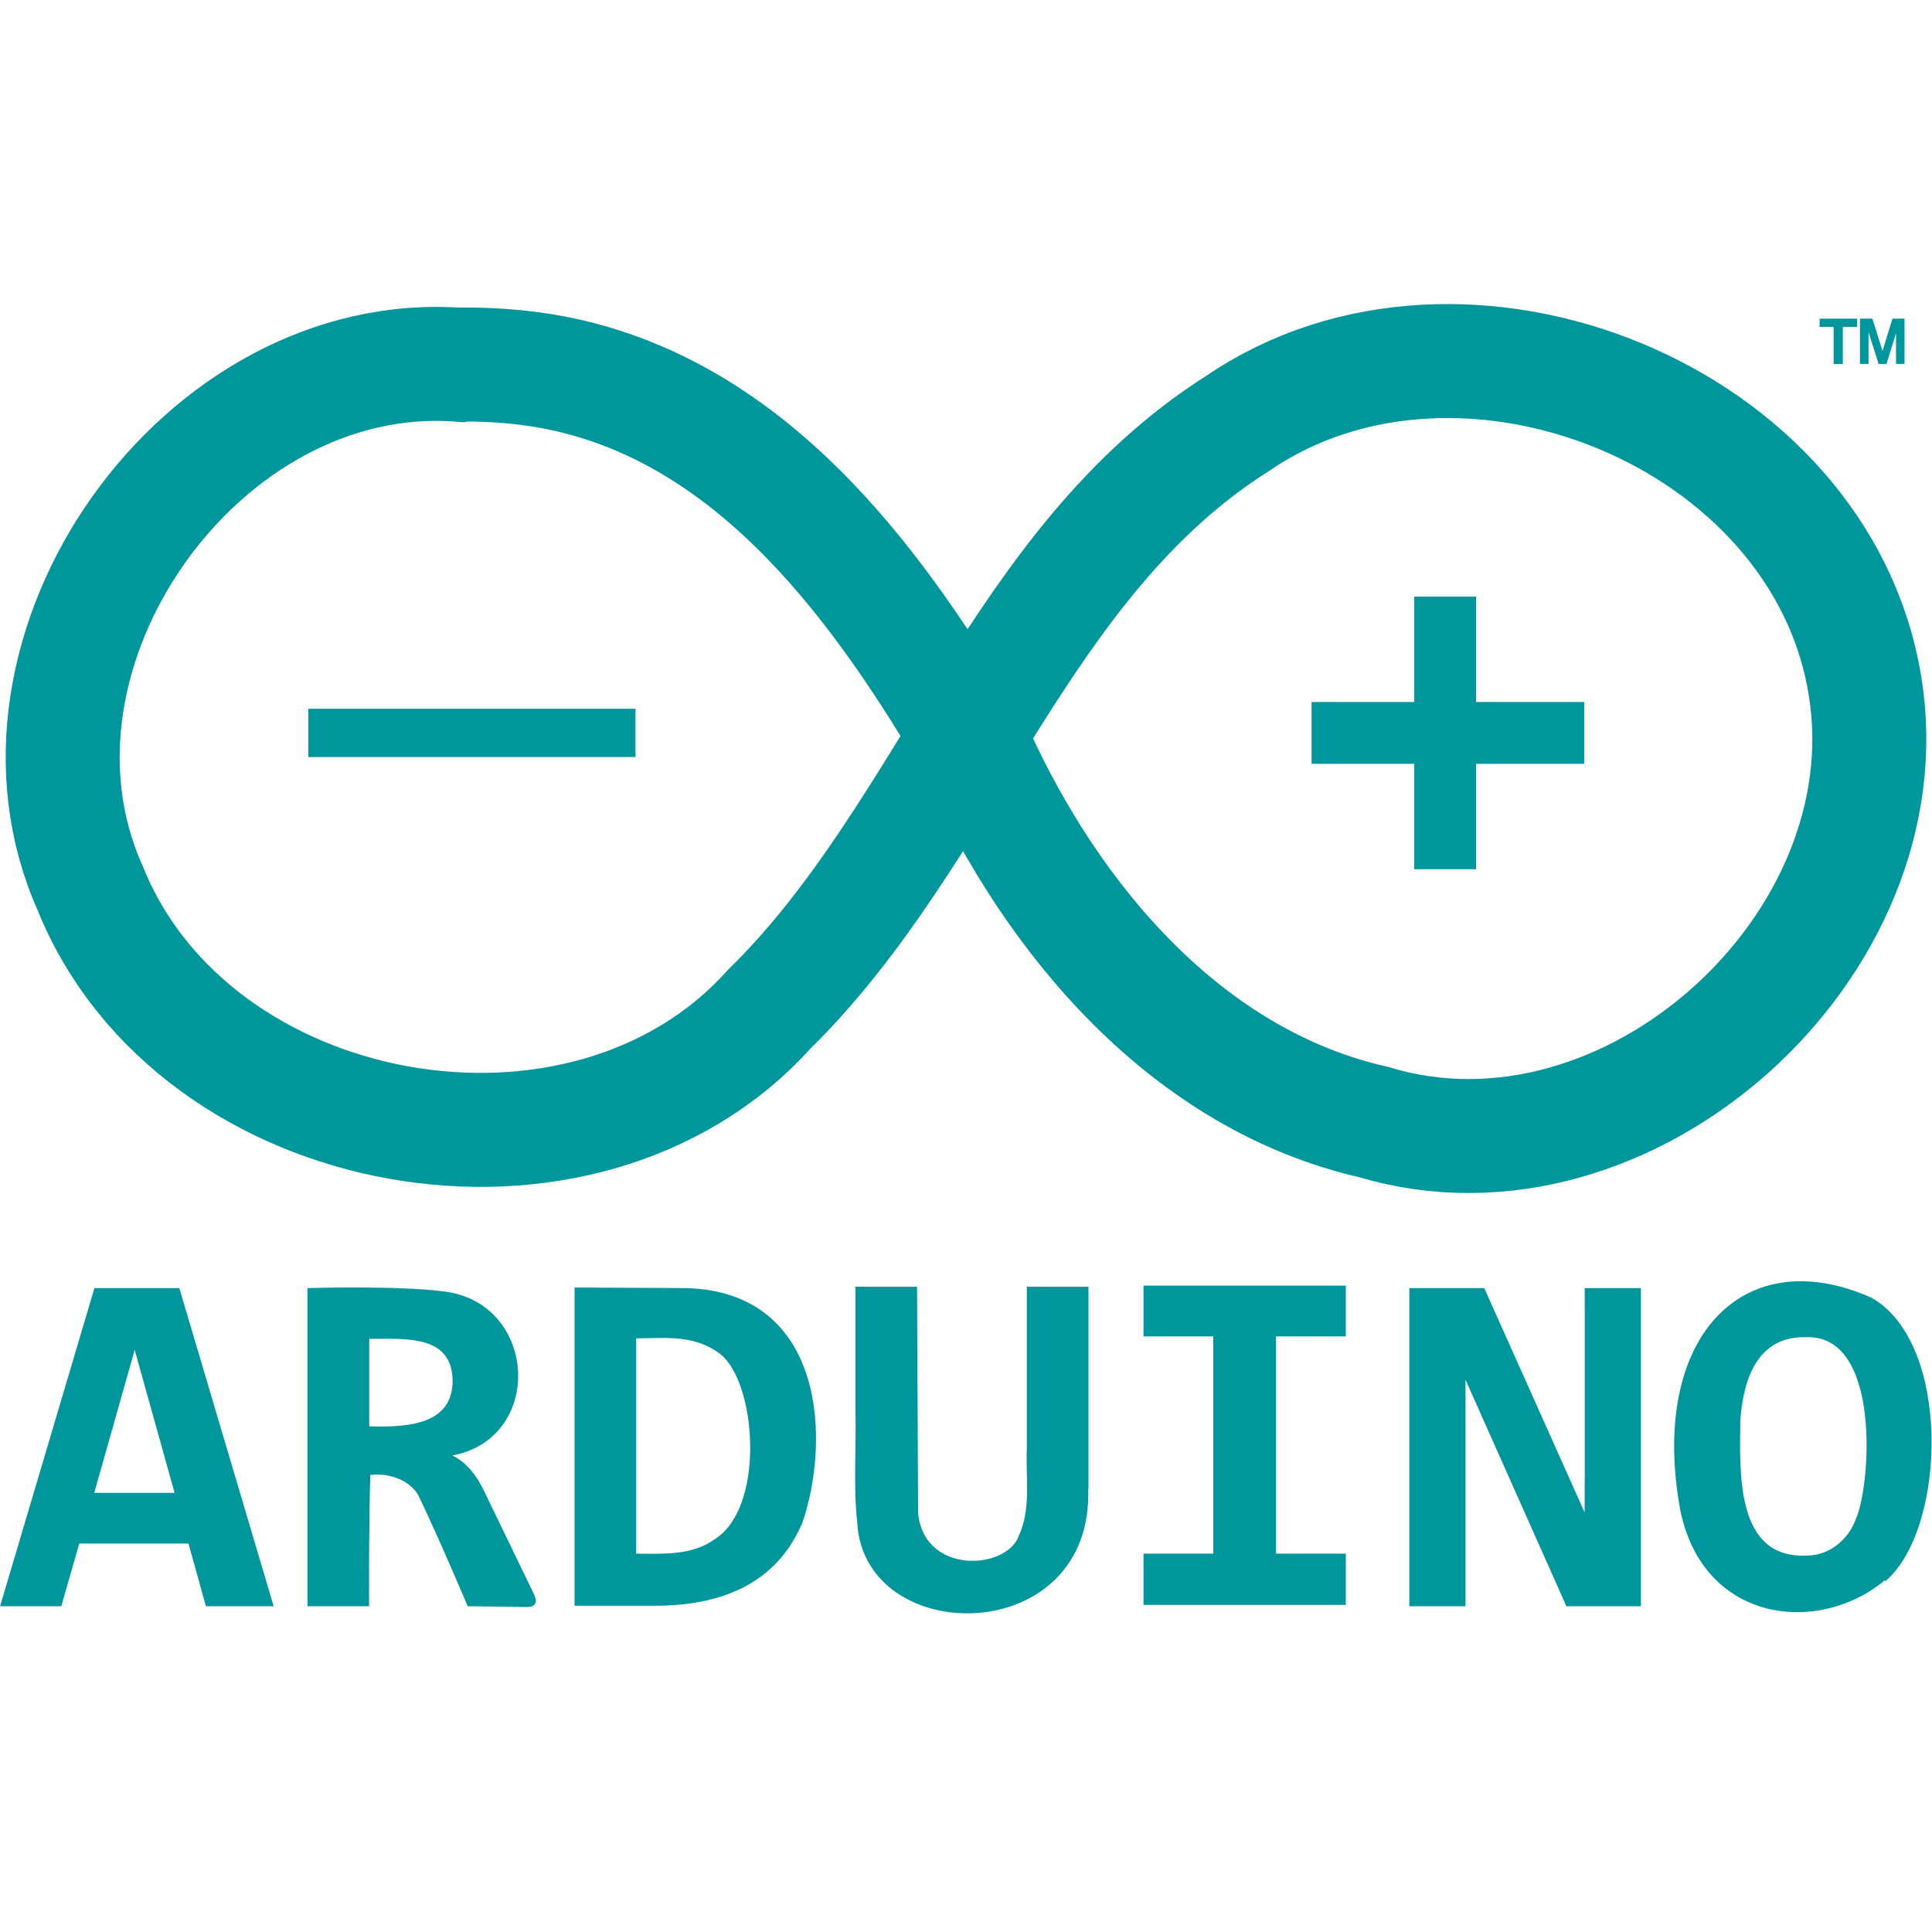<?xml version="1.0" encoding="utf-8"?>
<!-- Generator: Adobe Illustrator 16.0.3, SVG Export Plug-In . SVG Version: 6.00 Build 0)  -->
<!DOCTYPE svg PUBLIC "-//W3C//DTD SVG 1.1//EN" "http://www.w3.org/Graphics/SVG/1.1/DTD/svg11.dtd">
<svg version="1.1" id="Capa_1" xmlns="http://www.w3.org/2000/svg" xmlns:xlink="http://www.w3.org/1999/xlink" x="0px" y="0px"
	 width="1000px" height="1000px" viewBox="-140 -255 1000 1000" enable-background="new -140 -255 1000 1000" xml:space="preserve">
<g>
	<g>
		<path fill="none" stroke="#00979C" stroke-width="59" d="M98.617-66.146C-35.577-76.828-148.323,82.018-93.291,204.782
			c53.621,133.207,255.406,169.33,351.36,62.652C351.06,176.277,386.9,36.016,500.775-35.949
			c115.709-79.021,301.972-4.403,324.549,136.028c22.013,134.477-122.904,265.283-253.995,225.773
			C474.388,303.98,404.821,221.15,365.312,133.945C316.629,50.691,252.989-38.207,153.649-60.784
			c-17.639-4.007-35.841-5.588-53.904-5.56L98.617-66.146z"/>
		<path fill="none" stroke="#00979C" stroke-width="25" d="M19.596,124.35h169.33"/>
		<path fill="none" stroke="#00979C" stroke-width="32" d="M538.874,124.35h141.108 M608.018,53.796v141.108"/>
	</g>
	<path fill="#00979C" stroke="#00979C" d="M-33.033,575.897l-9.03-32.456h-57.291l-9.313,32.456h-30.621l48.542-163.687h43.179
		L0.976,575.897H-33.033z M-70.284,441.844l-21.591,76.339h42.897L-70.284,441.844z M102.431,575.897
		c0,0-16.51-38.946-25.822-57.855c-5.405-8.127-16.087-11.316-25.4-10.018c-0.846,22.152-0.676,67.873-0.676,67.873H19.629V412.211
		c0,0,46.565-1.368,69.708,1.693c48.964,5.532,52.21,76.763,3.006,84.242c9.229,3.668,14.816,12.205,18.767,20.884l24.694,51.082
		c1.735,3.498,1.693,6.207-3.301,6.18L102.431,575.897z M94.783,460.047c-0.141-25.259-25.399-22.437-44.167-22.577v46.283
		C72.771,484.502,94.36,482.243,94.783,460.047z M274.583,533.564c-14.957,34.571-47.694,42.615-78.738,42.05h-37.958V411.928
		l57.713,0.283c71.4,2.329,73.94,79.304,58.842,121.918L274.583,533.564z M235.073,447.065
		c-14.393-12.363-30.196-9.836-46.283-9.836v112.463c14.11,0,29.492,1.13,41.486-7.619c25.54-16.087,22.295-77.046,4.727-94.966
		L235.073,447.065z M422.747,515.221c3.062,82.688-115.003,82.407-118.531,17.921c-2.159-19.756-0.38-39.511-0.959-59.266v-62.37
		h30.902l0.564,117.119c3.627,32.314,46.566,29.492,53.057,11.571c6.575-14.252,3.527-30.338,4.205-45.577v-83.113h30.902v103.715
		H422.747z M452.38,436.199V410.94h103.714v25.259h-36.123v113.452h36.123v25.539H452.38v-25.539h36.122V436.199H452.38z
		 M671.098,575.897l-53.056-119.097v119.097h-28.081V412.211h37.958l52.773,117.966c0.143-8.467,0.057-117.966,0.057-117.966h28.081
		v163.687H671.098z M836.194,561.786c-34.289,29.492-94.119,23-105.972-35.137c-16.228-88.333,31.607-139.132,98.211-109.5
		c40.921,23.001,38.663,117.686,7.761,145.342V561.786z M794.85,436.623c-29.21-0.776-33.442,29.068-34.571,43.46
		c-0.24,27.235-2.652,72.53,35.135,70.555c11.714,0,21.872-8.494,25.683-19.331C828.786,514.231,834.586,435.212,794.85,436.623
		L794.85,436.623z M802.328-89.57v3.303h7.268v19.19h3.752v-19.19h7.339v-3.303H802.328z M823.212-89.57v22.436h3.431v-19.19
		l6.067,19.19h3.385l5.786-18.767v18.767h3.386V-89.57h-5.362l-5.502,17.921l-5.644-17.921H823.212z"/>
</g>
</svg>

